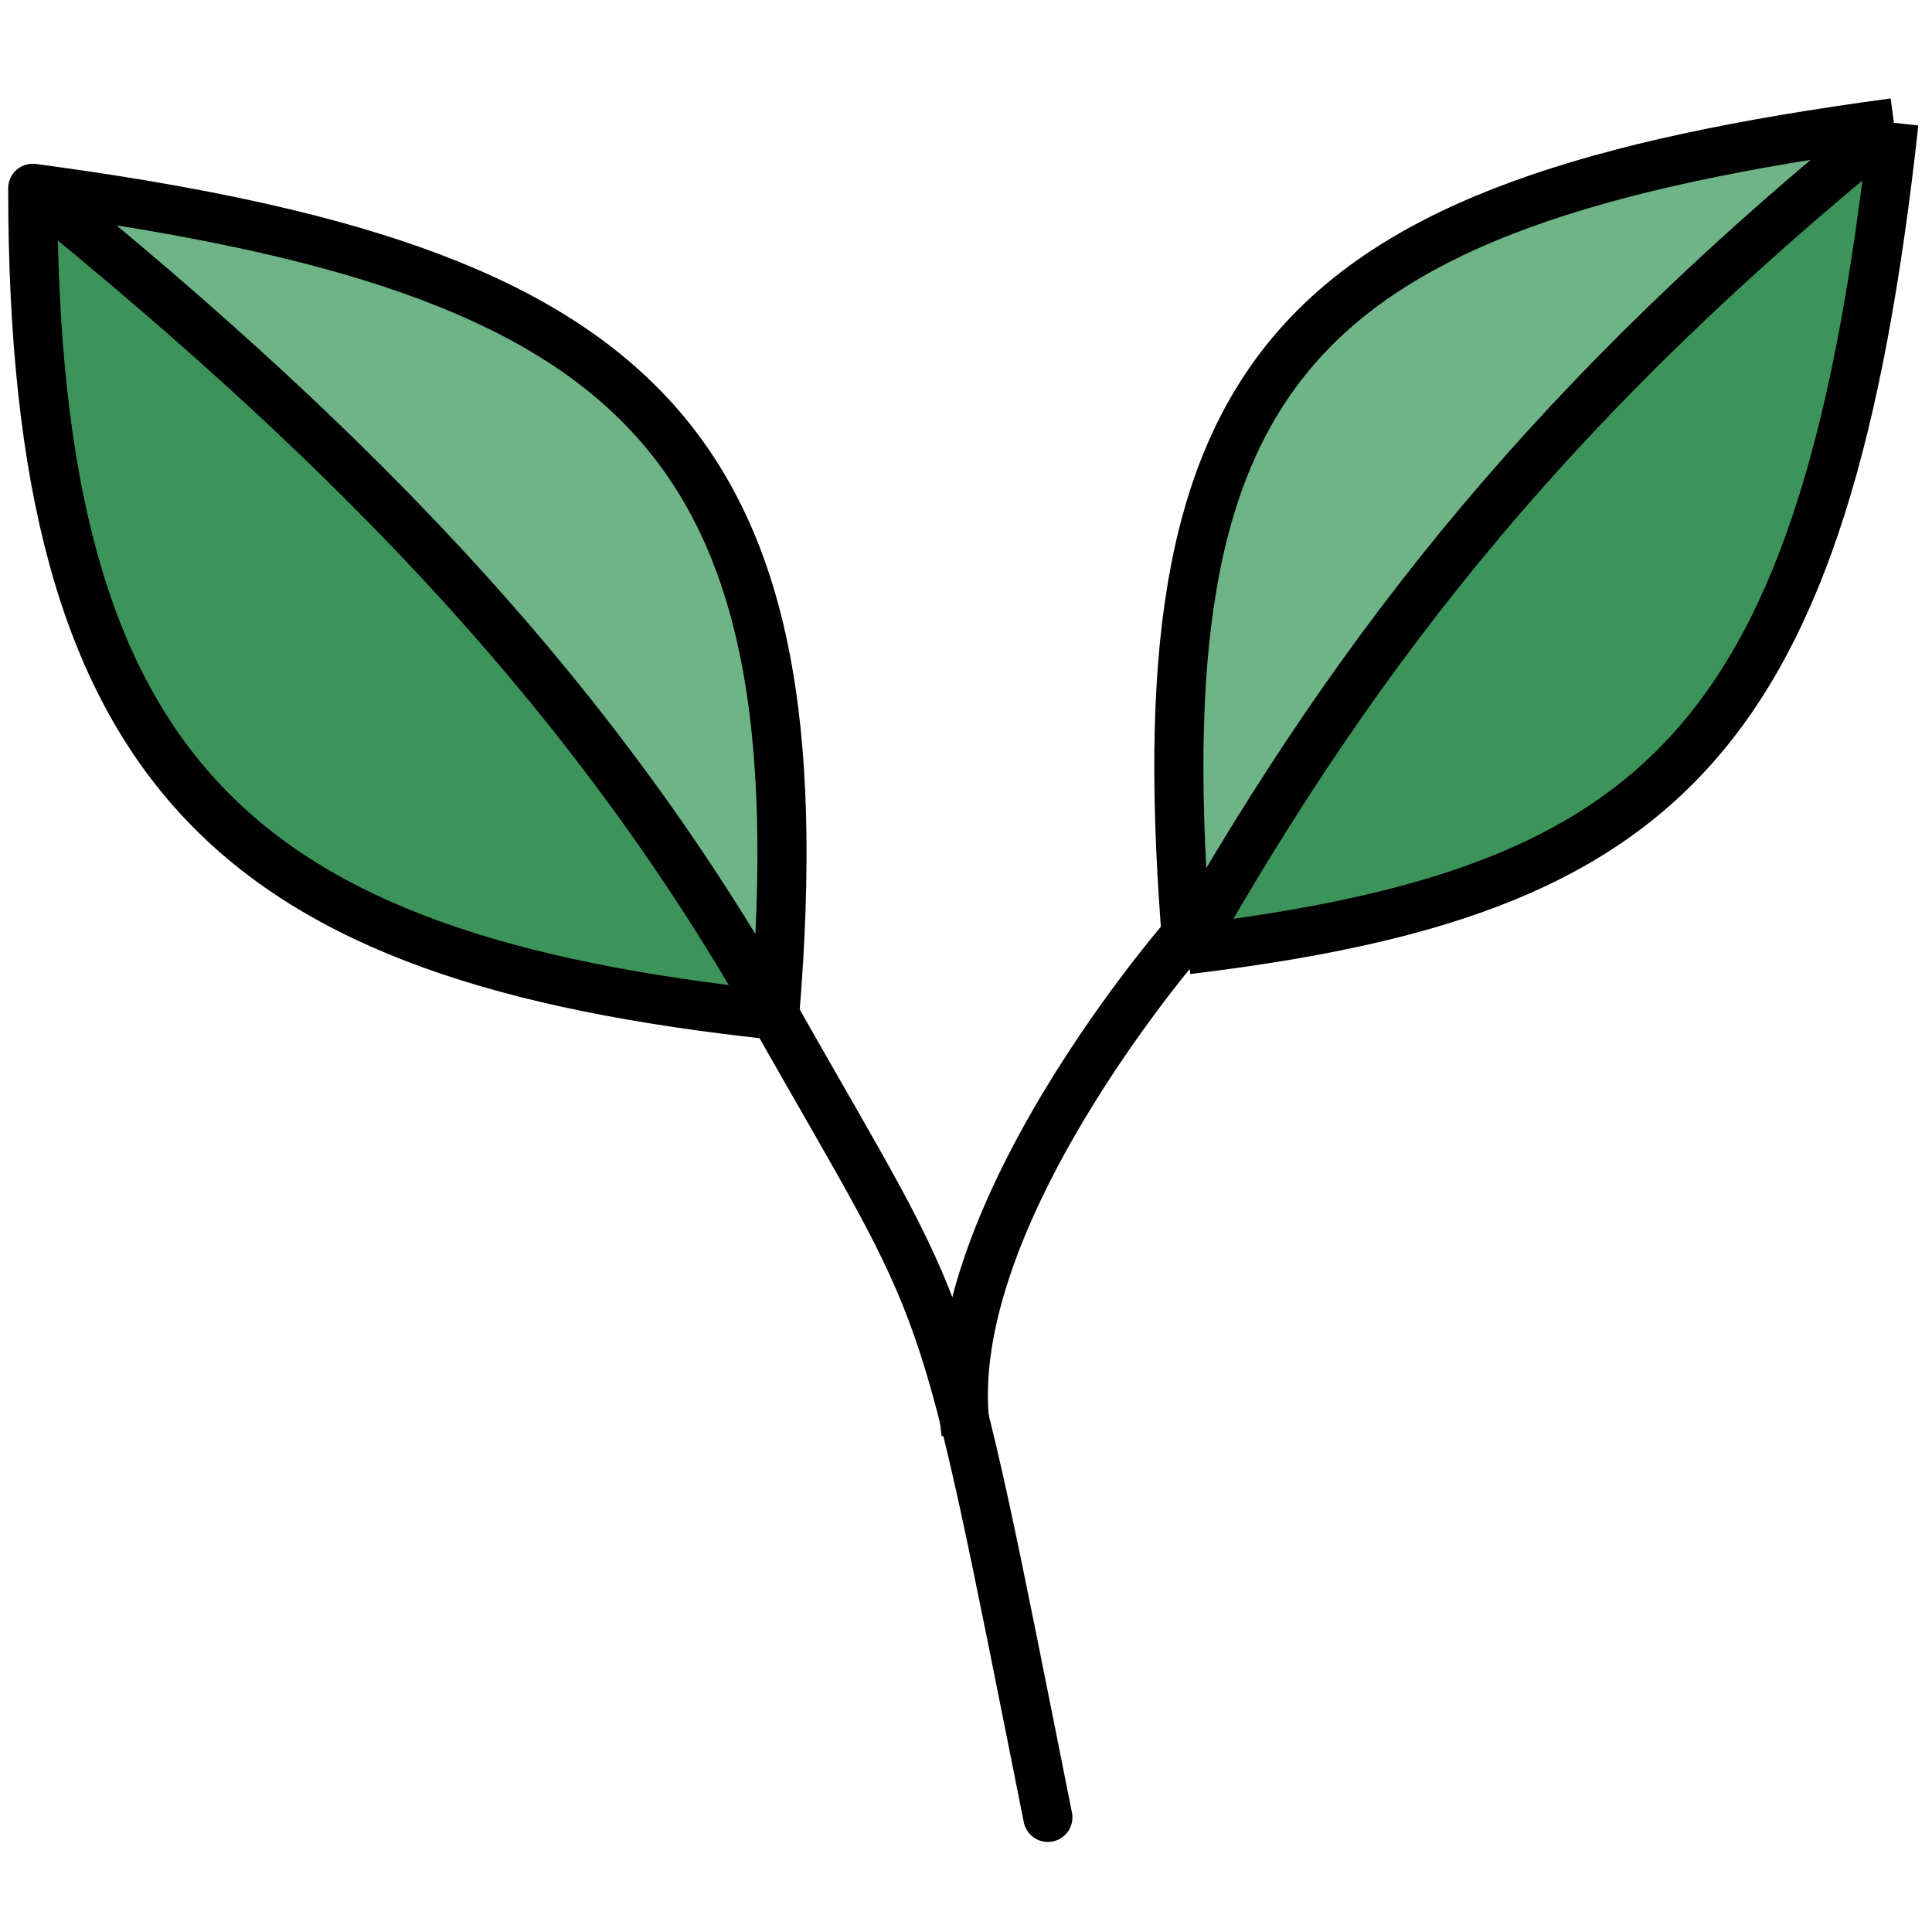 <svg width="30" height="30" viewBox="0 0 118 107" fill="none" xmlns="http://www.w3.org/2000/svg">
<path d="M2 6C22.436 22.528 36.613 37.608 47.313 56.5C50.266 21.006 39.021 10.96 2 6Z" fill="#6EB486"/>
<path d="M2 6C22.436 22.528 36.613 37.608 47.313 56.5C14.5 53 2 42 2 6Z" fill="#3C945A"/>
<path d="M2 6C22.436 22.528 36.613 37.608 47.313 56.5M2 6C2 42 14.5 53 47.313 56.5M2 6C39.021 10.96 50.266 21.006 47.313 56.5M64 105.5C57.276 71.811 58.416 76.103 47.313 56.5" stroke="black" stroke-width="3" stroke-linecap="round"/>
<path d="M115.674 2C95.238 18.528 83.217 33.608 72.517 52.5C69.564 17.007 78.653 6.961 115.674 2Z" fill="#6EB486"/>
<path d="M115.674 2C95.238 18.528 83.217 33.608 72.517 52.5C101.5 49 111.5 40 115.674 2Z" fill="#3C945A"/>
<path d="M115.674 2C95.238 18.528 83.217 33.608 72.517 52.5M115.674 2C111.5 40 101.5 49 72.517 52.5M115.674 2C78.653 6.961 69.564 17.007 72.517 52.5" stroke="black" stroke-width="3"/>
<path d="M73 51.003C74.037 49.69 57 68.502 59 82.003" stroke="black" stroke-width="3"/>
</svg>
